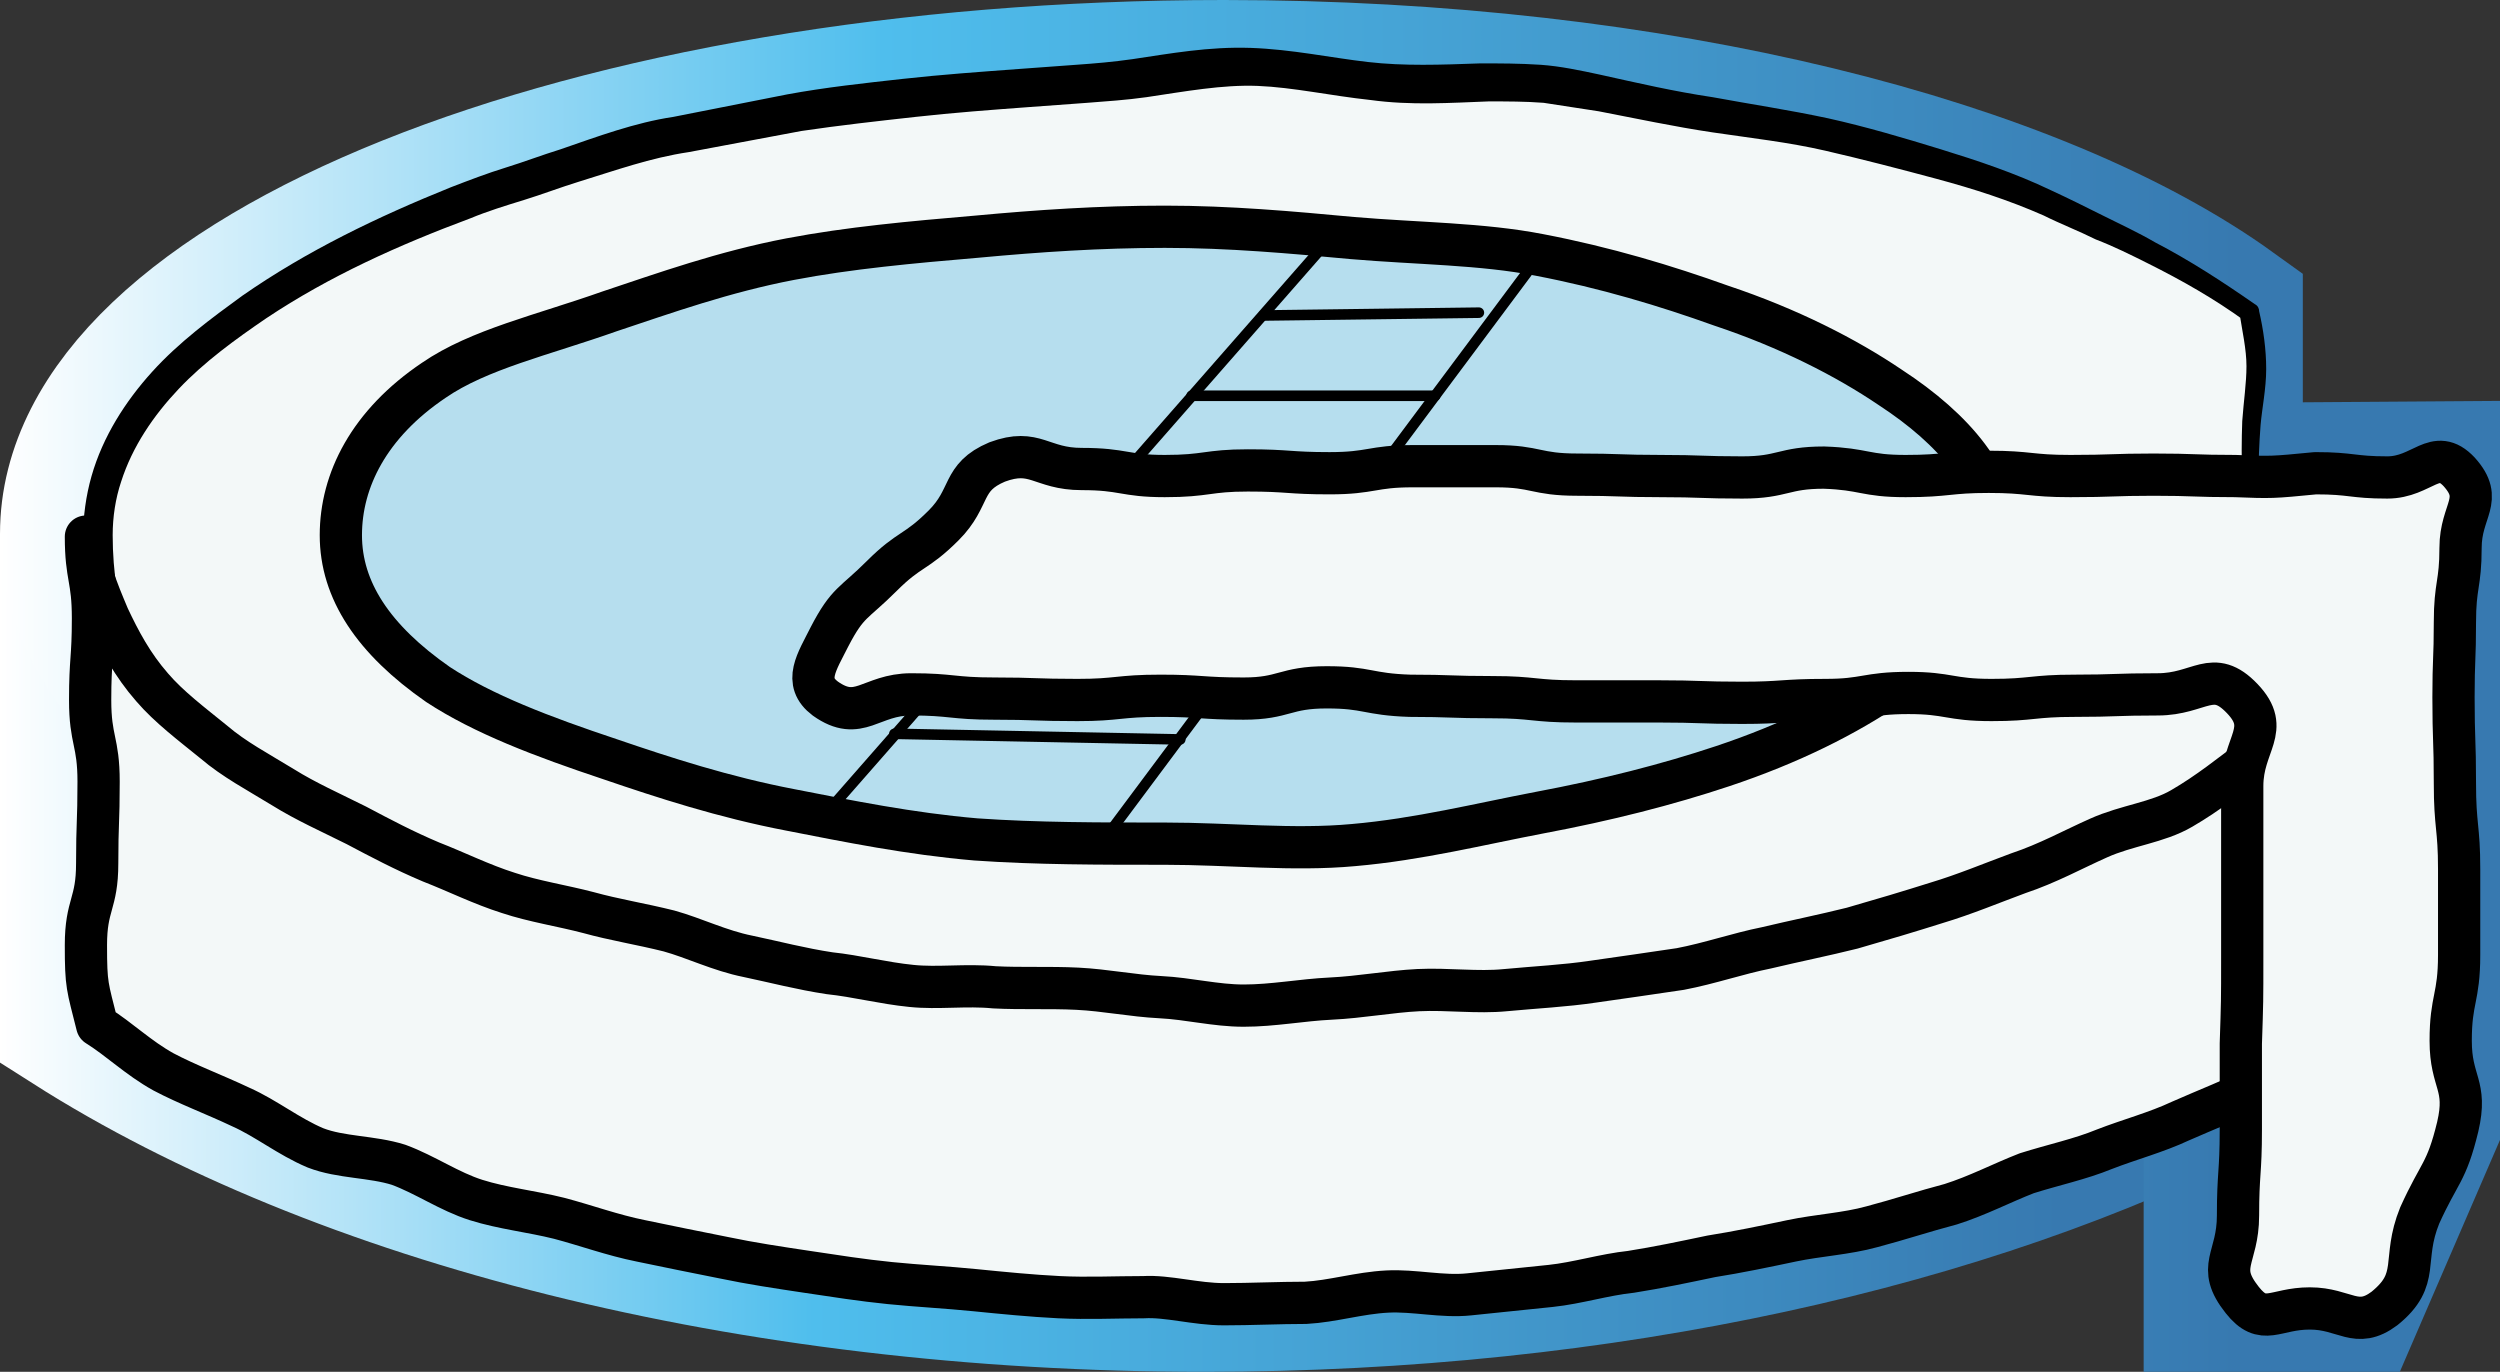 <?xml version="1.0" encoding="utf-8"?>
<!-- Generator: Adobe Illustrator 23.0.1, SVG Export Plug-In . SVG Version: 6.00 Build 0)  -->
<svg version="1.1" id="Layer_1" xmlns="http://www.w3.org/2000/svg" xmlns:xlink="http://www.w3.org/1999/xlink" x="0px" y="0px"
	 width="177.5px" height="97.4px" viewBox="0 0 177.5 97.4" style="enable-background:new 0 0 177.5 97.4;" xml:space="preserve">
<rect x="0" y="0" width="177.5" height="97.4" fill="#333333" stroke="none"/>
<style type="text/css">
	.st0{display:none;}
	.st1{display:inline;}
	.st2{fill:none;stroke:url(#SVGID_1_);stroke-width:10;stroke-miterlimit:10;}
	.st3{fill:none;stroke:url(#SVGID_2_);stroke-width:10;stroke-miterlimit:10;}
	.st4{fill:#FFFFFF;}
	.st5{fill:none;stroke:#000000;stroke-miterlimit:10;}
	.st6{fill:none;stroke:url(#SVGID_3_);stroke-width:10;stroke-miterlimit:10;}
	.st7{fill:none;stroke:#000000;stroke-width:0.6;stroke-miterlimit:10;}
	.st8{fill:none;stroke:url(#SVGID_4_);stroke-width:10;stroke-miterlimit:10;}
	.st9{fill:none;stroke:url(#SVGID_5_);stroke-width:10;stroke-miterlimit:10;}
	.st10{fill:none;stroke:#000000;stroke-width:3;stroke-miterlimit:10;}
	.st11{fill:none;stroke:url(#SVGID_6_);stroke-width:10;stroke-linejoin:round;}
	.st12{fill:none;stroke:url(#SVGID_7_);stroke-width:10;stroke-linejoin:round;}
	.st13{fill:none;stroke:url(#SVGID_8_);stroke-width:10;stroke-linejoin:round;}
	.st14{fill:none;stroke:url(#SVGID_9_);stroke-width:10;stroke-linejoin:round;}
	.st15{fill:none;stroke:url(#SVGID_10_);stroke-width:10;stroke-linejoin:round;}
	.st16{fill:none;stroke:url(#SVGID_11_);stroke-width:10;stroke-linejoin:round;}
	.st17{fill:none;stroke:url(#SVGID_12_);stroke-width:10;stroke-miterlimit:10;}
	.st18{fill:#AFDCF0;stroke:#000000;stroke-width:3;stroke-miterlimit:10;}
	.st19{fill:none;stroke:#000000;stroke-width:1.4;stroke-miterlimit:10;}
	.st20{fill:none;stroke:#827584;stroke-miterlimit:10;}
	.st21{fill:#69818F;}
	.st22{fill:#9E3245;}
	.st23{fill:none;stroke:#D83A34;stroke-width:1.5;stroke-miterlimit:10;}
	.st24{fill:none;stroke:url(#SVGID_13_);stroke-width:10;stroke-miterlimit:10;}
	.st25{fill:none;stroke:url(#SVGID_14_);stroke-width:10;stroke-miterlimit:10;}
	.st26{fill:#F3F8F8;}
	.st27{fill:none;stroke:#000000;stroke-width:3;stroke-linecap:round;stroke-linejoin:round;stroke-miterlimit:10;}
	.st28{fill:#B6DEEE;}
	.st29{fill:none;stroke:#000000;stroke-width:0.75;stroke-linecap:round;stroke-linejoin:round;stroke-miterlimit:10;}
	.st30{fill:none;stroke:url(#SVGID_15_);stroke-width:10;stroke-miterlimit:10;}
	.st31{fill:none;stroke:url(#SVGID_16_);stroke-width:10;stroke-miterlimit:10;}
	.st32{fill:none;stroke:#000000;stroke-width:2;stroke-miterlimit:10;}
	.st33{fill:url(#SVGID_17_);}
	.st34{fill:url(#SVGID_18_);}
	.st35{fill:none;stroke:url(#SVGID_19_);stroke-width:10;stroke-miterlimit:10;}
	.st36{fill:#74898F;}
	.st37{fill:#5A6568;}
	.st38{fill:#B8C6CD;}
	.st39{fill:#9EB9C1;}
	.st40{fill:#4E4E4E;}
	.st41{fill:#BCDCE5;}
	.st42{fill:#627C87;}
	.st43{fill:#BCBABA;}
	.st44{fill:#A9A8A7;}
	.st45{fill:#899AA2;}
	.st46{fill:#CCCBCC;}
	.st47{fill:#9C9B9B;}
	.st48{fill:#BC919E;}
	.st49{fill:#888989;}
	.st50{fill:#727475;}
	.st51{fill:#B2D1DA;}
	.st52{fill:#AAC7CF;}
	.st53{fill:#36393D;}
	.st54{fill:#B9686E;}
	.st55{fill:#B7D6DF;}
	.st56{fill:#AFCDD6;}
	.st57{fill:#C6E4F0;}
	.st58{fill:#FAFDFE;}
	.st59{fill:#4B4B48;}
	.st60{fill:#FFFDFD;}
	.st61{fill:none;stroke:#000000;stroke-width:2;stroke-linejoin:round;stroke-miterlimit:10;}
	.st62{fill:#FAFCFE;}
	.st63{fill:none;stroke:#221F20;stroke-width:0.5;stroke-miterlimit:10;}
	.st64{fill:none;stroke:url(#SVGID_20_);stroke-width:10;stroke-miterlimit:10;}
	.st65{fill:none;stroke:url(#SVGID_21_);stroke-width:10;stroke-miterlimit:10;}
	.st66{fill:none;stroke:url(#SVGID_22_);stroke-width:10;stroke-miterlimit:10;}
	.st67{fill:none;stroke:url(#SVGID_23_);stroke-width:10;stroke-miterlimit:10;}
	.st68{fill:none;stroke:url(#SVGID_24_);stroke-width:10;stroke-miterlimit:10;}
	.st69{fill:none;stroke:url(#SVGID_25_);stroke-width:10;stroke-linejoin:round;}
	.st70{fill:none;stroke:url(#SVGID_26_);stroke-width:10;stroke-linejoin:round;}
	.st71{fill:none;stroke:url(#SVGID_27_);stroke-width:10;stroke-linejoin:round;}
	.st72{fill:none;stroke:url(#SVGID_28_);stroke-width:10;stroke-linejoin:round;}
	.st73{fill:none;stroke:url(#SVGID_29_);stroke-width:10;stroke-linejoin:round;}
	.st74{fill:none;stroke:url(#SVGID_30_);stroke-width:10;stroke-linejoin:round;}
	.st75{fill:none;stroke:url(#SVGID_31_);stroke-width:10;stroke-linejoin:round;}
	.st76{fill:none;stroke:url(#SVGID_32_);stroke-width:10;stroke-linejoin:round;}
	.st77{fill:none;stroke:url(#SVGID_33_);stroke-width:10;stroke-linejoin:round;}
	.st78{fill:none;stroke:url(#SVGID_34_);stroke-width:10;stroke-linejoin:round;}
	.st79{fill:none;stroke:url(#SVGID_35_);stroke-width:10;stroke-linejoin:round;}
	.st80{fill:none;stroke:url(#SVGID_36_);stroke-width:10;stroke-linejoin:round;}
	.st81{fill:none;stroke:url(#SVGID_37_);stroke-width:10;stroke-miterlimit:10;}
	.st82{fill:none;stroke:url(#SVGID_38_);stroke-width:10;stroke-miterlimit:10;}
	.st83{fill:none;stroke:url(#SVGID_39_);stroke-width:10;stroke-miterlimit:10;}
	.st84{fill:none;stroke:url(#SVGID_40_);stroke-width:10;stroke-miterlimit:10;}
	.st85{fill:none;stroke:url(#SVGID_41_);stroke-width:10;stroke-miterlimit:10;}
	.st86{fill:none;stroke:url(#SVGID_42_);stroke-width:10;stroke-miterlimit:10;}
	.st87{fill:none;stroke:url(#SVGID_43_);stroke-width:10;stroke-miterlimit:10;}
	.st88{fill:none;stroke:url(#SVGID_44_);stroke-width:10;stroke-miterlimit:10;}
	.st89{fill:url(#SVGID_45_);}
	.st90{fill:none;stroke:url(#SVGID_46_);stroke-width:10;stroke-miterlimit:10;}
	.st91{fill:none;stroke:url(#SVGID_47_);stroke-width:10;stroke-miterlimit:10;}
	.st92{fill:url(#SVGID_48_);}
	.st93{fill:none;stroke:url(#SVGID_49_);stroke-width:10;stroke-miterlimit:10;}
	.st94{fill:none;stroke:url(#SVGID_50_);stroke-width:10;stroke-miterlimit:10;}
	.st95{fill:none;stroke:url(#SVGID_51_);stroke-width:10;stroke-miterlimit:10;}
	.st96{fill:none;stroke:url(#SVGID_52_);stroke-width:10;stroke-miterlimit:10;}
	.st97{fill:none;stroke:url(#SVGID_53_);stroke-width:10;stroke-miterlimit:10;}
	.st98{fill:none;stroke:url(#SVGID_54_);stroke-width:10;stroke-miterlimit:10;}
</style>
<g id="FQuattro_3_">
	<g>
		<g>
			
				<linearGradient id="SVGID_1_" gradientUnits="userSpaceOnUse" x1="0" y1="-751.011" x2="163.5" y2="-751.011" gradientTransform="matrix(1 0 0 1 0 818.662)">
				<stop  offset="0" style="stop-color:#FFFFFF"/>
				<stop  offset="0.353" style="stop-color:#4FBEED"/>
				<stop  offset="0.895" style="stop-color:#3779B0"/>
			</linearGradient>
			<path class="st2" d="M85.5,92.4c28.5,0,54.3-5.9,73-15.5V53.8c-14,10.1-40.8,17-71.6,17C41.7,70.8,5,56.1,5,37.9v34.8
				C24,84.8,53,92.4,85.5,92.4z"/>
			
				<linearGradient id="SVGID_2_" gradientUnits="userSpaceOnUse" x1="0" y1="-769.961" x2="177.5" y2="-769.961" gradientTransform="matrix(1 0 0 1 0 818.662)">
				<stop  offset="0" style="stop-color:#FFFFFF"/>
				<stop  offset="0.353" style="stop-color:#4FBEED"/>
				<stop  offset="0.895" style="stop-color:#3779B0"/>
			</linearGradient>
			<path class="st3" d="M158.5,33.6V22c-14-10.1-40.8-17-71.6-17C41.7,5,5,19.7,5,37.9s36.6,32.9,81.9,32.9c29.9,0,56-6.4,70.3-16.1
				v37.7h9.9l5.4-12.5V49.5v-16L158.5,33.6L158.5,33.6z"/>
		</g>
		<g>
			<path class="st26" d="M88.3,70.7c3.6,0,7.2-0.2,10.6-0.4c3.6-0.2,7.2-0.4,10.6-0.8c3.6-0.4,7.2-0.4,10.6-1
				c3.6-0.6,7-1.7,10.4-2.5c3.6-0.9,7.2-1.5,10.4-2.5c3.6-1.2,6.7-2.9,9.7-4.4c3.5-1.6,6.6-3.4,9.3-5.3c1.1-5.2,0.2-5.3,0.2-10.6
				s-0.4-5.3-0.4-10.6s1-5.4-0.1-10.6c-2.6-1.9-5.5-3.6-9-5.3c-3-1.4-6.2-3-9.8-4.2c-3.2-1.1-6.7-2-10.3-2.9
				c-3.3-0.8-6.9-1.3-10.5-1.9c-3.4-0.6-6.9-1.5-10.5-1.9c-3.5-0.4-7.1,0.2-10.7,0c-3.5-0.2-7-1.2-10.6-1.2c-3.5,0-7,0.9-10.5,1.1
				c-3.6,0.2-7,0.4-10.4,0.8c-3.6,0.4-7,0.7-10.4,1.2c-3.6,0.6-7,1.2-10.3,2c-3.5,0.8-6.8,2.1-10,3.2c-3.5,1.1-6.7,2.4-9.7,3.8
				c-3.4,1.6-6.4,3.2-9.1,5c-3.2,2.2-5.8,4.3-7.7,6.8c-2.3,3-3.5,6.1-3.5,9.5s0.7,6.8,3,9.9c1.9,2.5,4.6,4.9,7.8,7.1
				c2.7,1.8,5.9,3.3,9.3,4.9c3,1.4,6.2,2.8,9.7,3.9c3.2,1,6.6,1.8,10.2,2.6c3.3,0.8,6.7,1.8,10.2,2.4c3.4,0.6,6.8,1,10.4,1.4
				c3.4,0.4,6.9,0.1,10.5,0.3C81.3,70.5,84.8,70.7,88.3,70.7z"/>
			<path d="M88.3,70.7l9.3-0.4c3.1-0.1,6.2-0.5,9.3-0.7c1.6-0.1,3.1-0.3,4.7-0.4l4.7-0.3c3.1-0.2,6.1-0.9,9.1-1.7s6-1.6,9.1-2.3
				c3-0.7,6-1.4,8.9-2.7c2.8-1.2,5.6-2.7,8.4-4.1c2.8-1.4,5.5-2.9,7.9-4.7l-0.2,0.3c0.3-1.3,0.5-2.6,0.5-3.9c0-1.3-0.2-2.6-0.3-3.9
				c-0.1-1.3-0.1-2.7-0.1-4s-0.1-2.6-0.2-3.9c-0.2-2.7-0.3-5.4-0.2-8.1c0.1-1.4,0.3-2.7,0.3-3.9s-0.3-2.5-0.5-3.8l0.4,0.6
				c-2.2-1.6-4.5-2.9-6.9-4.1c-1.2-0.6-2.4-1.2-3.7-1.7c-1.2-0.6-2.5-1.1-3.7-1.7c-2.5-1.1-5-1.9-7.6-2.6c-2.6-0.7-5.3-1.4-7.9-2
				c-2.6-0.6-5.3-0.9-8-1.3c-2.7-0.4-5.5-1-8.1-1.5c-1.3-0.2-2.6-0.4-3.9-0.6c-1.3-0.1-2.6-0.1-3.9-0.1c-2.7,0.1-5.5,0.3-8.4-0.1
				c-2.8-0.3-5.5-0.9-8-1s-5.2,0.4-7.9,0.8c-1.4,0.2-2.9,0.3-4.2,0.4l-4.1,0.3C70.4,7.8,67.7,8,65,8.3s-5.4,0.6-8.1,1l-8,1.5
				c-2.7,0.4-5.2,1.3-7.8,2.1c-1.3,0.4-2.6,0.9-3.9,1.3c-1.3,0.4-2.6,0.8-3.8,1.3c-5.1,1.9-10,4.1-14.5,7.1c-2.2,1.5-4.4,3.1-6.2,5
				c-1.8,1.9-3.3,4.1-4.1,6.6C8.2,35.4,8,36.7,8,38s0.1,2.6,0.3,3.9c0.2,1.3,0.7,2.5,1.3,3.7c0.6,1.2,1.4,2.2,2.3,3.2
				c1.8,2,3.8,3.8,6,5.3c2.2,1.6,4.6,2.8,7.1,4c4.9,2.4,9.9,4.7,15.2,6.1c2.6,0.7,5.3,1.3,8,2s5.3,1.4,8,2c1.3,0.3,2.7,0.4,4.1,0.6
				l4.1,0.6c1.4,0.2,2.7,0.4,4.1,0.5s2.7,0.2,4.1,0.2l4.1,0.1c1.4,0,2.7,0.1,4.1,0.2L88.3,70.7z M88.3,70.7l-8.2-0.3
				c-1.4,0-2.7-0.1-4.1-0.1h-4.1c-1.4,0-2.7-0.1-4.1-0.2c-1.4-0.1-2.7-0.3-4.1-0.5l-4.1-0.5c-1.4-0.2-2.7-0.3-4.1-0.6
				c-2.7-0.5-5.4-1.2-8-1.8c-2.7-0.6-5.3-1.2-8-1.9c-5.4-1.3-10.4-3.6-15.4-5.8c-2.5-1.1-5-2.4-7.3-3.9c-2.3-1.6-4.5-3.3-6.4-5.4
				c-0.9-1-1.8-2.2-2.5-3.4c-0.7-1.3-1.2-2.6-1.5-4S6,39.5,5.9,38.1c0-1.4,0.2-2.9,0.6-4.3c0.8-2.8,2.4-5.3,4.3-7.4
				c1.9-2.1,4.2-3.8,6.4-5.4c4.6-3.2,9.6-5.6,14.8-7.7c1.3-0.5,2.6-1,3.9-1.4s2.6-0.9,3.9-1.3c2.6-0.9,5.3-1.9,8-2.3l8.1-1.6
				c2.7-0.5,5.5-0.8,8.2-1.1s5.5-0.5,8.2-0.7l4.1-0.3c1.4-0.1,2.6-0.2,4-0.4c2.7-0.4,5.4-0.9,8.4-0.8c2.9,0.1,5.7,0.7,8.3,1
				s5.2,0.2,8,0.1c1.4,0,2.8,0,4.3,0.1c1.4,0.1,2.8,0.4,4.2,0.7c2.7,0.6,5.3,1.2,8,1.6c2.7,0.5,5.4,0.9,8.2,1.5
				c2.7,0.6,5.4,1.4,8,2.2s5.3,1.7,7.8,2.9c1.3,0.6,2.5,1.2,3.7,1.8s2.5,1.2,3.7,1.9c2.5,1.3,4.8,2.8,7.1,4.4l0,0
				c0.2,0.1,0.3,0.3,0.3,0.5c0.3,1.3,0.5,2.7,0.5,4.1c0,1.4-0.3,2.8-0.4,4c-0.2,2.6-0.2,5.2,0,7.9c0.1,1.3,0.1,2.7,0.1,4
				c0,1.4,0,2.6,0,4c0.1,1.3,0.2,2.6,0.2,4c-0.1,1.4-0.3,2.7-0.6,4l0,0c0,0.1-0.1,0.2-0.2,0.3c-2.6,1.8-5.4,3.3-8.2,4.6
				s-5.6,2.7-8.5,3.9s-6,1.9-9,2.5c-3.1,0.6-6.1,1.4-9.1,2.2s-6.1,1.4-9.2,1.6l-4.7,0.3c-1.5,0.1-3.1,0.3-4.7,0.4
				c-3.1,0.2-6.2,0.5-9.3,0.6L88.3,70.7z"/>
		</g>
		<g>
			<path class="st26" d="M86.9,92.6c1.9,0,3.9-0.1,5.8-0.1c1.9-0.1,3.8-0.7,5.8-0.8c1.9-0.1,3.9,0.4,5.8,0.2
				c1.9-0.2,3.9-0.4,5.8-0.6c1.9-0.2,3.8-0.8,5.7-1c1.9-0.3,3.8-0.7,5.7-1.1c1.9-0.3,3.8-0.7,5.7-1.1c1.9-0.4,3.9-0.5,5.7-1
				c1.9-0.5,3.7-1.1,5.6-1.6c1.9-0.6,3.6-1.5,5.4-2.2c1.9-0.6,3.8-1,5.5-1.7c1.8-0.7,3.7-1.2,5.4-2c1.8-0.8,3.9-1.6,5.6-2.5
				c0.7-2.8-0.6-3-0.6-5.9s0.2-2.9,0.2-5.8c0-2.9,0.3-2.9,0.3-5.8s0.6-3-0.3-5.8c-1.6,1.2-3.2,2.5-5.1,3.6c-1.7,1-3.9,1.2-5.9,2.1
				c-1.8,0.8-3.6,1.8-5.7,2.5c-1.9,0.7-3.8,1.5-5.8,2.1c-1.9,0.6-3.9,1.2-6,1.8c-2,0.5-4,0.9-6.1,1.4c-2,0.4-4,1.1-6.1,1.5
				c-2,0.3-4.1,0.6-6.2,0.9c-2,0.3-4.1,0.4-6.2,0.6c-2,0.2-4.1-0.1-6.2,0c-2,0.1-4.1,0.5-6.2,0.6s-4.1,0.5-6.2,0.5
				c-2,0-3.9-0.5-5.9-0.6s-3.9-0.5-5.9-0.6s-4,0-5.9-0.1c-2-0.2-4,0.1-5.9-0.1c-2-0.2-3.9-0.7-5.8-0.9c-2-0.3-3.9-0.8-5.8-1.2
				c-2-0.4-3.8-1.3-5.6-1.8c-2-0.5-3.9-0.8-5.7-1.3c-1.9-0.5-3.9-0.8-5.7-1.4c-1.9-0.6-3.7-1.5-5.5-2.2c-1.9-0.8-3.6-1.7-5.3-2.6
				c-1.8-0.9-3.6-1.7-5.2-2.7c-1.8-1.1-3.5-2-4.9-3.2c-1.6-1.3-3.2-2.5-4.4-3.9c-1.4-1.6-2.3-3.3-3.1-5c-0.8-1.9-1.6-3.8-1.6-5.7
				c0,2.9,0.5,2.9,0.5,5.8c0,2.9-0.2,2.9-0.2,5.8c0,2.9,0.6,2.9,0.6,5.8c0,2.9-0.1,2.9-0.1,5.8c0,2.9-0.8,2.9-0.8,5.8
				s0.1,2.9,0.8,5.7c1.6,1,2.9,2.3,4.7,3.3c1.7,0.9,3.6,1.6,5.5,2.5c1.8,0.8,3.4,2.1,5.3,2.9c1.8,0.7,4,0.6,5.9,1.2
				c1.9,0.7,3.6,1.9,5.5,2.5s3.9,0.8,5.9,1.3c1.9,0.5,3.8,1.2,5.8,1.6c1.9,0.4,3.9,0.8,5.9,1.2c1.9,0.4,3.9,0.7,5.9,1
				s3.9,0.6,5.9,0.8s4,0.3,6,0.5s4,0.4,6,0.5s4,0,6,0C82.9,92,84.9,92.6,86.9,92.6z"/>
			<path class="st27" d="M86.9,92.6c1.9,0,3.9-0.1,5.8-0.1c1.9-0.1,3.8-0.7,5.8-0.8c1.9-0.1,3.9,0.4,5.8,0.2
				c1.9-0.2,3.9-0.4,5.8-0.6c1.9-0.2,3.8-0.8,5.7-1c1.9-0.3,3.8-0.7,5.7-1.1c1.9-0.3,3.8-0.7,5.7-1.1c1.9-0.4,3.9-0.5,5.7-1
				c1.9-0.5,3.7-1.1,5.6-1.6c1.9-0.6,3.6-1.5,5.4-2.2c1.9-0.6,3.8-1,5.5-1.7c1.8-0.7,3.7-1.2,5.4-2c1.8-0.8,3.9-1.6,5.6-2.5
				c0.7-2.8-0.6-3-0.6-5.9s0.2-2.9,0.2-5.8c0-2.9,0.3-2.9,0.3-5.8s0.6-3-0.3-5.8c-1.6,1.2-3.2,2.5-5.1,3.6c-1.7,1-3.9,1.2-5.9,2.1
				c-1.8,0.8-3.6,1.8-5.7,2.5c-1.9,0.7-3.8,1.5-5.8,2.1c-1.9,0.6-3.9,1.2-6,1.8c-2,0.5-4,0.9-6.1,1.4c-2,0.4-4,1.1-6.1,1.5
				c-2,0.3-4.1,0.6-6.2,0.9c-2,0.3-4.1,0.4-6.2,0.6c-2,0.2-4.1-0.1-6.2,0c-2,0.1-4.1,0.5-6.2,0.6s-4.1,0.5-6.2,0.5
				c-2,0-3.9-0.5-5.9-0.6s-3.9-0.5-5.9-0.6s-4,0-5.9-0.1c-2-0.2-4,0.1-5.9-0.1c-2-0.2-3.9-0.7-5.8-0.9c-2-0.3-3.9-0.8-5.8-1.2
				c-2-0.4-3.8-1.3-5.6-1.8c-2-0.5-3.9-0.8-5.7-1.3c-1.9-0.5-3.9-0.8-5.7-1.4c-1.9-0.6-3.7-1.5-5.5-2.2c-1.9-0.8-3.6-1.7-5.3-2.6
				c-1.8-0.9-3.6-1.7-5.2-2.7c-1.8-1.1-3.5-2-4.9-3.2c-1.6-1.3-3.2-2.5-4.4-3.9c-1.4-1.6-2.3-3.3-3.1-5c-0.8-1.9-1.6-3.8-1.6-5.7
				c0,2.9,0.5,2.9,0.5,5.8c0,2.9-0.2,2.9-0.2,5.8c0,2.9,0.6,2.9,0.6,5.8c0,2.9-0.1,2.9-0.1,5.8c0,2.9-0.8,2.9-0.8,5.8
				s0.1,2.9,0.8,5.7c1.6,1,2.9,2.3,4.7,3.3c1.7,0.9,3.6,1.6,5.5,2.5c1.8,0.8,3.4,2.1,5.3,2.9c1.8,0.7,4,0.6,5.9,1.2
				c1.9,0.7,3.6,1.9,5.5,2.5s3.9,0.8,5.9,1.3c1.9,0.5,3.8,1.2,5.8,1.6c1.9,0.4,3.9,0.8,5.9,1.2c1.9,0.4,3.9,0.7,5.9,1
				s3.9,0.6,5.9,0.8s4,0.3,6,0.5s4,0.4,6,0.5s4,0,6,0C82.9,92,84.9,92.6,86.9,92.6z"/>
		</g>
		<g>
			<path class="st28" d="M141.8,38c0,3.9-2.9,7.4-7.5,10.6c-3.2,2.2-7.2,4.2-12,5.8c-3.9,1.3-8.2,2.4-13,3.3
				c-4.2,0.8-8.6,1.9-13.2,2.3c-4.3,0.4-8.8-0.1-13.4-0.1s-9.1,0-13.4-0.3c-4.7-0.4-9.1-1.3-13.2-2.1c-4.7-0.9-9-2.3-12.8-3.6
				c-4.8-1.6-9-3.2-12.2-5.3c-4.6-3.2-6.9-6.7-6.9-10.6c0-3.9,2-7.9,6.6-11c3.2-2.2,7.7-3.2,12.5-4.9c3.9-1.3,8.1-2.8,12.8-3.7
				c4.2-0.8,8.6-1.2,13.3-1.6c4.3-0.4,8.7-0.7,13.3-0.7c4.6,0,9,0.4,13.3,0.8c4.7,0.4,9.2,0.4,13.3,1.2c4.7,0.9,9,2.2,12.9,3.6
				c4.8,1.6,8.9,3.7,12,5.8C138.8,30.5,141.8,34.1,141.8,38z"/>
			<path class="st27" d="M141.8,38c0,3.9-2.9,7.4-7.5,10.6c-3.2,2.2-7.2,4.2-12,5.8c-3.9,1.3-8.2,2.4-13,3.3
				c-4.2,0.8-8.6,1.9-13.2,2.3c-4.3,0.4-8.8-0.1-13.4-0.1s-9.1,0-13.4-0.3c-4.7-0.4-9.1-1.3-13.2-2.1c-4.7-0.9-9-2.3-12.8-3.6
				c-4.8-1.6-9-3.2-12.2-5.3c-4.6-3.2-6.9-6.7-6.9-10.6c0-3.9,2-7.9,6.6-11c3.2-2.2,7.7-3.2,12.5-4.9c3.9-1.3,8.1-2.8,12.8-3.7
				c4.2-0.8,8.6-1.2,13.3-1.6c4.3-0.4,8.7-0.7,13.3-0.7c4.6,0,9,0.4,13.3,0.8c4.7,0.4,9.2,0.4,13.3,1.2c4.7,0.9,9,2.2,12.9,3.6
				c4.8,1.6,8.9,3.7,12,5.8C138.8,30.5,141.8,34.1,141.8,38z"/>
		</g>
		<line class="st29" x1="59.4" y1="56.9" x2="94.9" y2="16.4"/>
		<line class="st29" x1="78.1" y1="60" x2="109.2" y2="18.3"/>
		<line class="st29" x1="89.7" y1="22.4" x2="105" y2="22.2"/>
		<line class="st29" x1="84.6" y1="28.1" x2="101.9" y2="28.1"/>
		<line class="st29" x1="63.5" y1="52.1" x2="83.8" y2="52.5"/>
		<g>
			<path class="st26" d="M158.7,33.8c-2.9,0-2.9-0.1-5.8-0.1c-2.9,0-2.9,0.1-5.9,0.1c-2.9,0-2.9-0.3-5.8-0.3c-2.9,0-2.9,0.3-5.9,0.3
				c-2.9,0-2.9-0.5-5.8-0.6c-2.9,0-2.9,0.7-5.8,0.7c-2.9,0-2.9-0.1-5.8-0.1c-2.9,0-2.9-0.1-5.9-0.1s-2.9-0.6-5.8-0.6
				c-2.9,0-2.9,0-5.9,0c-2.9,0-2.9,0.5-5.9,0.5c-2.9,0-2.9-0.2-5.8-0.2s-2.9,0.4-5.9,0.4c-2.9,0-2.9-0.5-5.9-0.5
				c-2.9,0-3.3-1.5-6-0.5c-2.6,1.1-1.8,2.5-3.8,4.5s-2.4,1.6-4.4,3.6s-2.4,1.8-3.7,4.3C58,47,57,48.4,58.6,49.6
				c2.4,1.7,3.2-0.3,6.1-0.3s2.9,0.3,5.9,0.3c2.9,0,2.9,0.1,5.9,0.1c2.9,0,2.9-0.3,5.9-0.3c2.9,0,2.9,0.2,5.9,0.2
				c2.9,0,2.9-0.8,5.9-0.8c2.9,0,2.9,0.5,5.9,0.6c2.9,0,2.9,0.1,5.9,0.1c2.9,0,2.9,0.3,5.9,0.3c2.9,0,2.9,0,5.9,0
				c2.9,0,2.9,0.1,5.9,0.1c2.9,0,2.9-0.2,5.9-0.2c2.9,0,2.9-0.5,5.9-0.5c2.9,0,2.9,0.5,5.9,0.5c2.9,0,2.9-0.3,5.9-0.3
				c2.9,0,2.9-0.1,5.9-0.1s3.9-1.9,6,0.3s0,3.2,0,6.2c0,3.1,0,3.1,0,6.1c0,3.1,0,3.1,0,6.1c0,3.1,0,3.1-0.1,6.1c0,3.1,0,3.1,0,6.1
				c0,3.1-0.2,3.1-0.2,6.1c0,3.1-1.6,3.6,0.3,6c1.5,1.9,2.3,0.6,4.8,0.6s3.3,1.5,5.3,0c2.6-2.1,1.2-3.4,2.5-6.6
				c1.4-3.1,1.9-3,2.7-6.3c0.7-3-0.5-3.1-0.5-6.1s0.6-3,0.6-6.1c0-3,0-3,0-6.1c0-3-0.3-3-0.3-6.1s-0.1-3-0.1-6.1
				c0-2.7,0.1-2.7,0.1-5.3c0-2.7,0.4-2.7,0.4-5.3c0-2.7,1.7-3.4-0.1-5.4c-1.7-1.8-2.6,0.4-5.1,0.4s-2.5-0.3-5.1-0.3
				C161.3,33.9,161.3,33.9,158.7,33.8z"/>
			<path class="st27" d="M158.7,33.8c-2.9,0-2.9-0.1-5.8-0.1c-2.9,0-2.9,0.1-5.9,0.1c-2.9,0-2.9-0.3-5.8-0.3c-2.9,0-2.9,0.3-5.9,0.3
				c-2.9,0-2.9-0.5-5.8-0.6c-2.9,0-2.9,0.7-5.8,0.7c-2.9,0-2.9-0.1-5.8-0.1c-2.9,0-2.9-0.1-5.9-0.1s-2.9-0.6-5.8-0.6
				c-2.9,0-2.9,0-5.9,0c-2.9,0-2.9,0.5-5.9,0.5c-2.9,0-2.9-0.2-5.8-0.2s-2.9,0.4-5.9,0.4c-2.9,0-2.9-0.5-5.9-0.5
				c-2.9,0-3.3-1.5-6-0.5c-2.6,1.1-1.8,2.5-3.8,4.5s-2.4,1.6-4.4,3.6s-2.4,1.8-3.7,4.3C58,47,57,48.4,58.6,49.6
				c2.4,1.7,3.2-0.3,6.1-0.3s2.9,0.3,5.9,0.3c2.9,0,2.9,0.1,5.9,0.1c2.9,0,2.9-0.3,5.9-0.3c2.9,0,2.9,0.2,5.9,0.2
				c2.9,0,2.9-0.8,5.9-0.8c2.9,0,2.9,0.5,5.9,0.6c2.9,0,2.9,0.1,5.9,0.1c2.9,0,2.9,0.3,5.9,0.3c2.9,0,2.9,0,5.9,0
				c2.9,0,2.9,0.1,5.9,0.1c2.9,0,2.9-0.2,5.9-0.2c2.9,0,2.9-0.5,5.9-0.5c2.9,0,2.9,0.5,5.9,0.5c2.9,0,2.9-0.3,5.9-0.3
				c2.9,0,2.9-0.1,5.9-0.1s3.9-1.9,6,0.3s0,3.2,0,6.2c0,3.1,0,3.1,0,6.1c0,3.1,0,3.1,0,6.1c0,3.1,0,3.1-0.1,6.1c0,3.1,0,3.1,0,6.1
				c0,3.1-0.2,3.1-0.2,6.1c0,3.1-1.6,3.6,0.3,6c1.5,1.9,2.3,0.6,4.8,0.6s3.3,1.5,5.3,0c2.6-2.1,1.2-3.4,2.5-6.6
				c1.4-3.1,1.9-3,2.7-6.3c0.7-3-0.5-3.1-0.5-6.1s0.6-3,0.6-6.1c0-3,0-3,0-6.1c0-3-0.3-3-0.3-6.1s-0.1-3-0.1-6.1
				c0-2.7,0.1-2.7,0.1-5.3c0-2.7,0.4-2.7,0.4-5.3c0-2.7,1.7-3.4-0.1-5.4c-1.7-1.8-2.6,0.4-5.1,0.4s-2.5-0.3-5.1-0.3
				C161.3,33.9,161.3,33.9,158.7,33.8z"/>
		</g>
	</g>
</g>
</svg>
